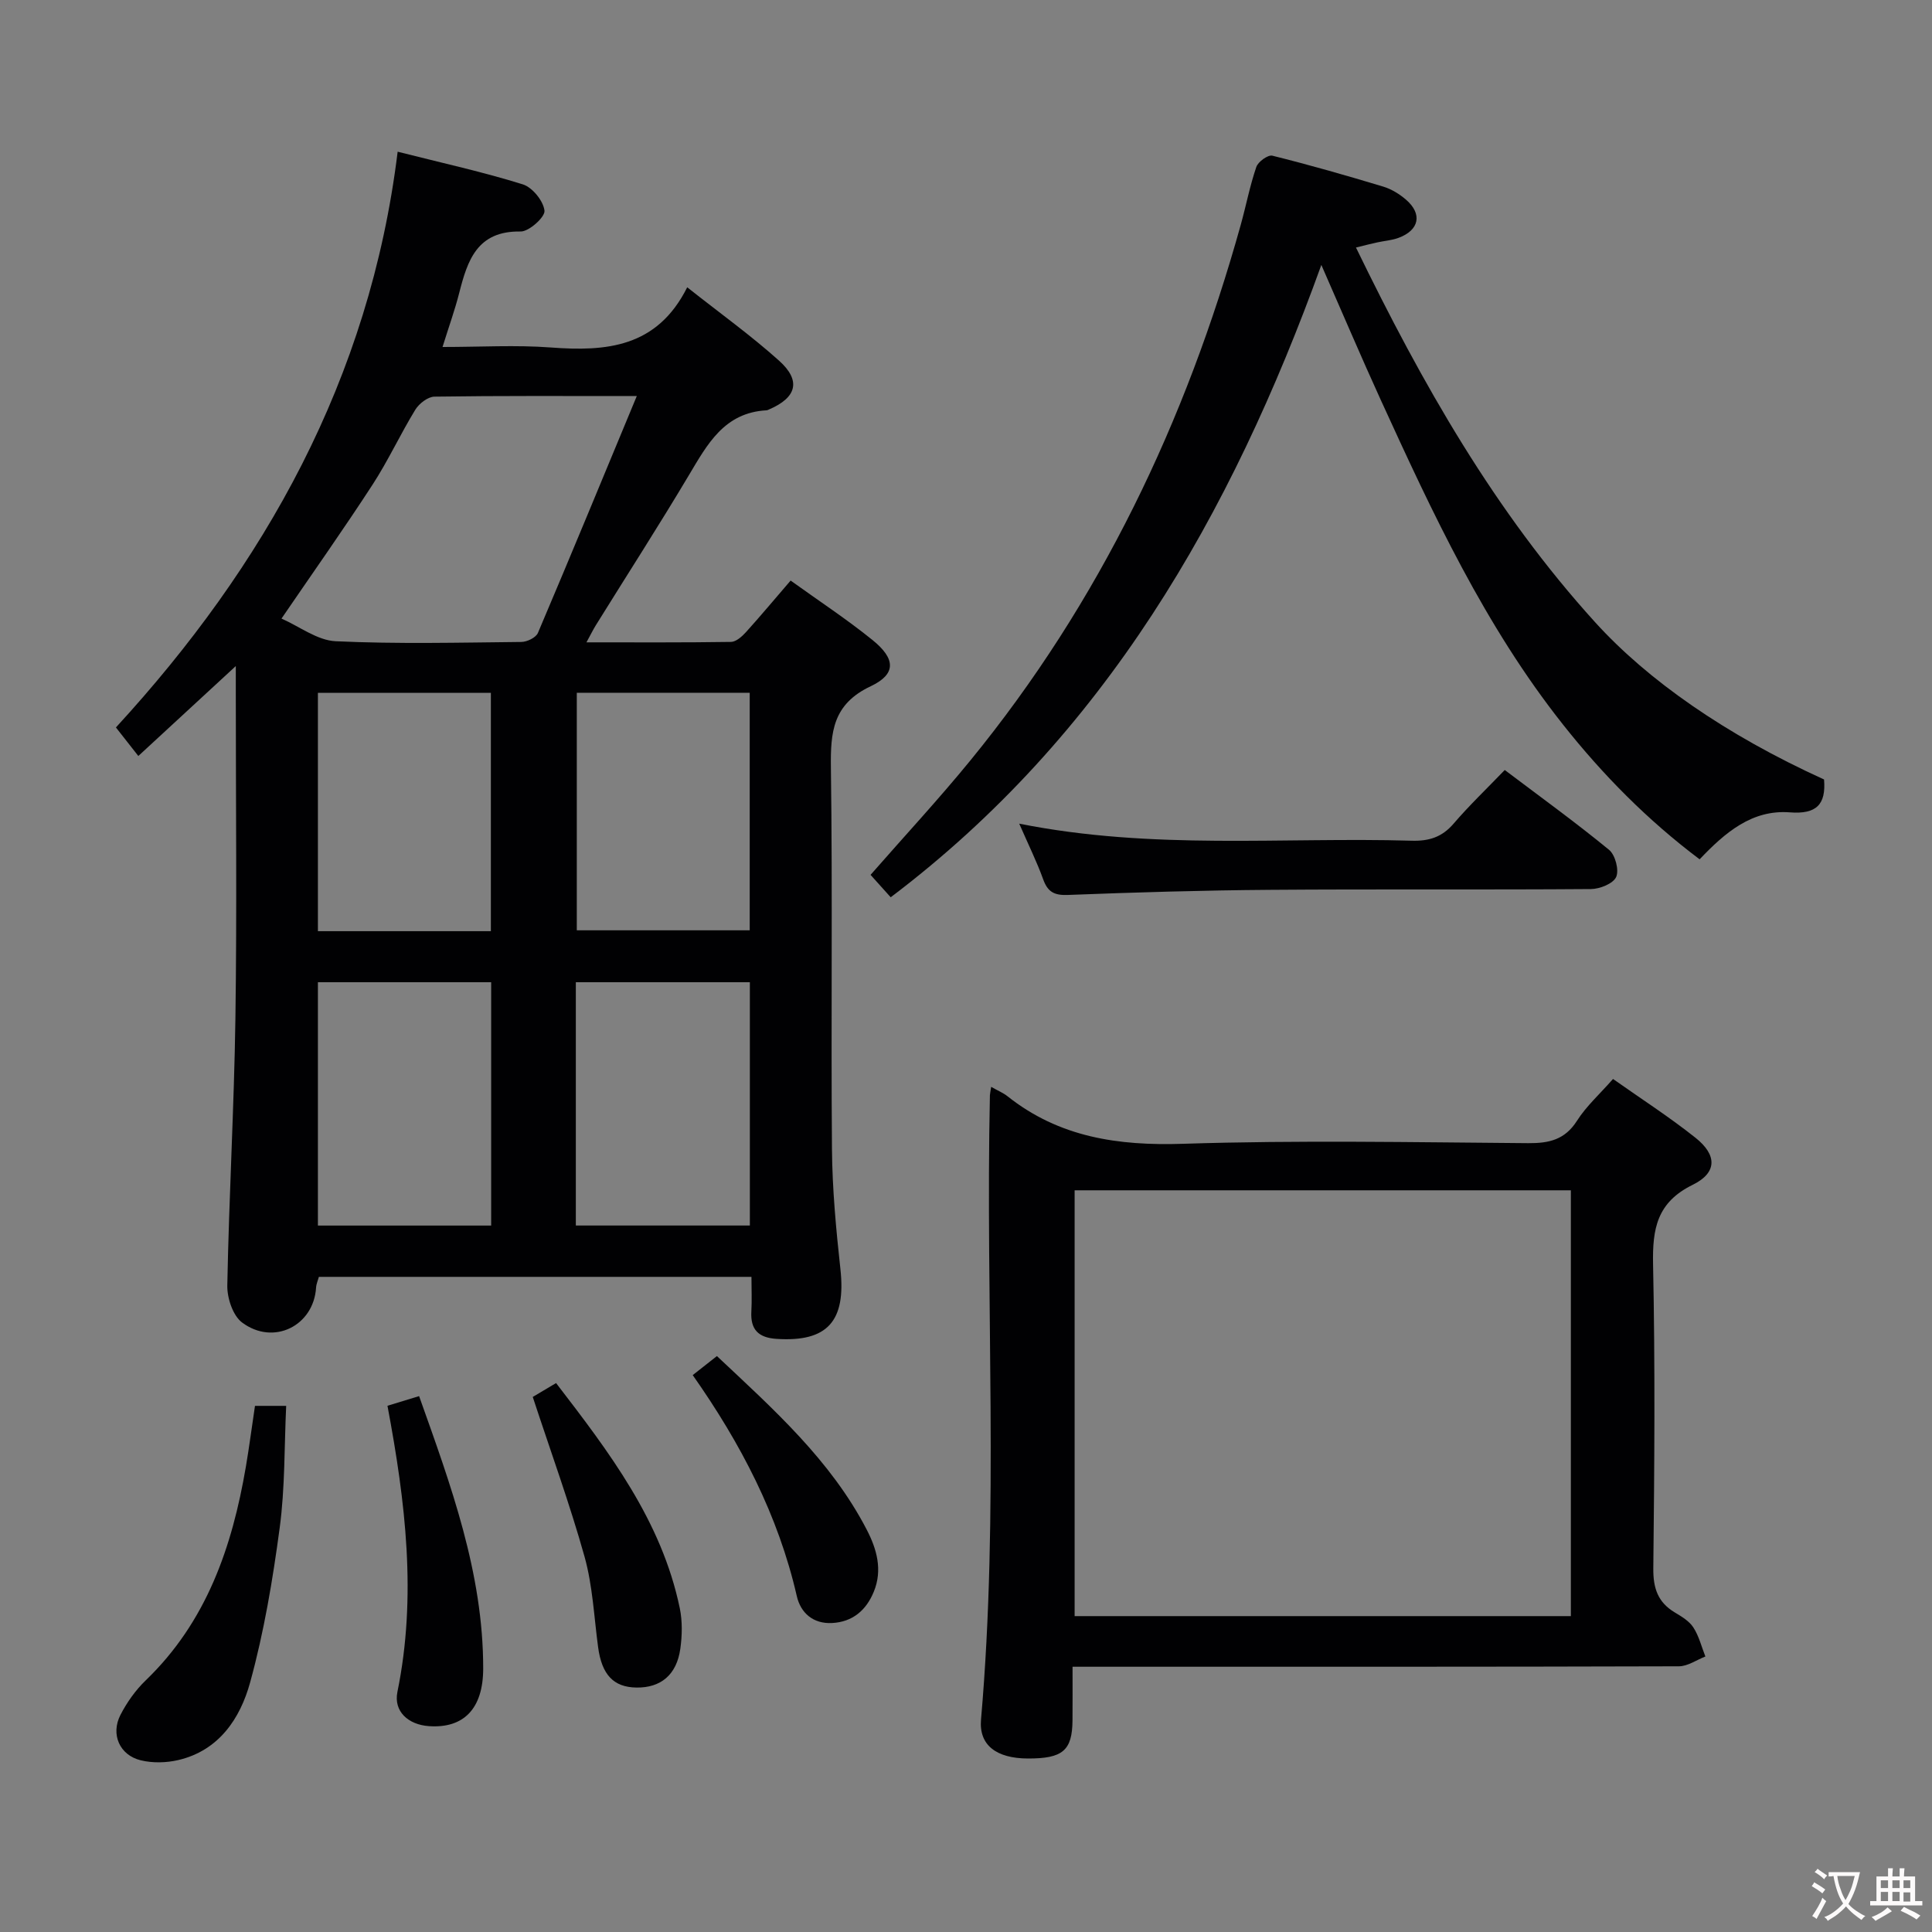 <svg enable-background="new 0 0 400 400" viewBox="0 0 400 400" xmlns="http://www.w3.org/2000/svg"><rect x="0" y="0" width="400" height="400" fill="#808080" stroke="none"/><g fill="#010103"><path d="m163.69 120.2c5.95 4.28 11.66 8.03 16.94 12.3 4.79 3.87 4.99 7.05-.36 9.58-7.86 3.71-8.34 9.47-8.24 16.89.36 26.32 0 52.64.22 78.96.07 8.29.85 16.59 1.75 24.84 1.18 10.77-2.69 15.12-13.22 14.43-3.74-.24-5.44-1.91-5.22-5.68.13-2.29.02-4.59.02-7.16-30.15 0-59.74 0-89.56 0-.18.68-.53 1.44-.58 2.22-.49 7.91-8.8 12.1-15.32 7.23-1.91-1.43-3.11-5.07-3.06-7.67.35-18.45 1.41-36.88 1.68-55.32.32-22.32.08-44.64.08-66.97 0-1.59 0-3.19 0-5.95-7.15 6.6-13.43 12.39-20.18 18.62-1.53-1.94-2.83-3.6-4.64-5.91 30.71-33.42 52.55-72.1 58.33-119.2 9.36 2.37 17.75 4.21 25.91 6.76 1.99.62 4.26 3.43 4.49 5.45.15 1.3-3.2 4.34-4.94 4.31-9.02-.16-11 5.98-12.73 12.78-.89 3.49-2.12 6.89-3.44 11.13 7.9 0 15.17-.44 22.38.1 11.48.86 22.02.05 28.28-12.46 6.89 5.45 13.23 10 19 15.18 4.65 4.16 3.67 7.67-2.1 10.13-.15.07-.31.15-.47.16-8.79.47-12.28 7.06-16.14 13.53-6.21 10.42-12.79 20.63-19.19 30.94-.59.95-1.08 1.96-1.96 3.57 10.42 0 20.18.06 29.93-.09 1.06-.02 2.3-1.14 3.12-2.05 3.01-3.33 5.88-6.78 9.22-10.65zm-31.85-38.2c-14.94 0-28.42-.08-41.89.12-1.36.02-3.18 1.43-3.96 2.7-3.12 5.09-5.63 10.57-8.88 15.56-5.96 9.17-12.28 18.11-18.83 27.69 3.72 1.63 7.4 4.51 11.21 4.69 12.79.6 25.63.28 38.44.15 1.19-.01 3.03-.9 3.44-1.87 6.8-15.99 13.42-32.06 20.47-49.04zm-30.15 121.36c-12.18 0-24.02 0-35.87 0v50.38h35.87c0-16.83 0-33.39 0-50.38zm17.53 50.37h36.03c0-16.99 0-33.7 0-50.37-12.23 0-24.12 0-36.03 0zm-17.59-60.94c0-16.67 0-32.88 0-49.35-12.03 0-23.77 0-35.81 0v49.35zm17.79-49.36v49.18h35.8c0-16.56 0-32.8 0-49.18-12.14 0-23.9 0-35.8 0z"/><path d="m205.21 225.02c1.42.81 2.49 1.24 3.36 1.93 10.73 8.53 22.94 10.3 36.4 9.86 23.79-.77 47.62-.31 71.43-.13 4.33.03 7.6-.71 10.1-4.64 1.93-3.03 4.72-5.53 7.46-8.65 5.78 4.08 11.64 7.85 17.07 12.17 4.5 3.58 4.52 7.24-.59 9.75-7.4 3.64-8.34 9.1-8.19 16.46.44 20.97.28 41.96.05 62.94-.04 4.1.93 7.02 4.45 9.13 1.42.85 3 1.79 3.85 3.12 1.16 1.79 1.68 3.98 2.48 6-1.82.71-3.65 2.02-5.47 2.03-39.63.12-79.27.09-118.9.09-1.98 0-3.95 0-6.65 0 0 3.92.02 7.51-.01 11.1-.05 6.25-2.02 7.92-9.23 7.9-6.52-.02-10.18-2.75-9.71-8.08 3.76-43.04.9-86.17 1.84-129.24.02-.35.1-.68.26-1.74zm17.28 21.42v88.16h102.74c0-29.56 0-58.78 0-88.16-34.44 0-68.5 0-102.74 0z"/><path d="m280.74 51.25c13.71 28.23 28.77 54.73 49.56 77.63 10.82 11.91 26.94 23.23 47.35 32.5.43 5.18-1.56 7.24-7.09 6.81-7.8-.6-13.37 4.14-18.67 9.72-10.78-8.1-20.06-17.5-28.32-27.94-16.14-20.38-26.99-43.74-37.7-67.17-4.05-8.86-7.85-17.82-12.3-27.95-18.75 51.97-44.95 97.49-89.16 130.92-1.44-1.6-2.76-3.07-4.17-4.64 6.98-7.98 14.07-15.62 20.66-23.68 26.83-32.82 44.65-70.23 55.98-110.89 1.11-3.99 1.89-8.09 3.23-12 .37-1.08 2.41-2.55 3.31-2.33 7.72 1.92 15.37 4.11 22.98 6.41 1.69.51 3.35 1.54 4.7 2.7 3.44 2.97 2.75 6.32-1.56 7.91-1.38.51-2.91.61-4.36.93-1.28.27-2.54.6-4.44 1.07z"/><path d="m211.02 170.53c27.7 5.52 54.53 2.75 81.23 3.53 3.6.11 6.3-.73 8.7-3.53 3.24-3.78 6.86-7.23 10.59-11.11 7.46 5.63 14.7 10.87 21.6 16.53 1.28 1.05 2.11 4.19 1.47 5.62-.61 1.37-3.39 2.49-5.22 2.5-22.14.17-44.28-.01-66.42.16-13.96.1-27.93.52-41.88 1.06-2.85.11-4.18-.64-5.12-3.26-1.29-3.57-2.98-6.99-4.95-11.5z"/><path d="m52.79 291.07h6.46c-.4 8.49-.23 16.95-1.34 25.23-1.44 10.78-3.25 21.59-6.13 32.05-2.04 7.4-6.42 14.07-14.86 16.05-2.48.58-5.33.65-7.79.05-4.37-1.07-6.25-5.37-4.2-9.38 1.34-2.61 3.14-5.15 5.25-7.18 12.59-12.12 17.89-27.6 20.73-44.25.69-4.06 1.22-8.16 1.88-12.57z"/><path d="m110.3 289.22c1.27-.76 2.82-1.67 4.83-2.87 11 14.31 21.84 28.5 25.61 46.6.56 2.71.5 5.67.11 8.43-.76 5.38-4.05 8.08-9.07 8.01-4.76-.06-7.19-2.67-7.95-8.37-.84-6.24-1.12-12.65-2.79-18.67-3.07-10.96-6.98-21.69-10.74-33.13z"/><path d="m80.22 291.05c2.49-.76 4.37-1.34 6.55-2 6.55 18.4 13.29 36.61 13.27 56.42-.01 8.29-4.03 12.41-11.23 11.91-4.29-.3-7.35-3.05-6.53-7.09 4.04-19.77 1.69-39.28-2.06-59.24z"/><path d="m143.42 284.7c1.76-1.39 3.18-2.5 5.01-3.94 11.63 10.94 23.52 21.5 31 35.91 2.09 4.01 3.34 8.36 1.48 12.88-1.57 3.84-4.39 6.26-8.64 6.48-3.9.2-6.5-2.07-7.3-5.57-3.84-16.75-11.62-31.63-21.55-45.76z"/></g><path d="m377.9 391.2c-.2.3-.4.5-.6.8-.7-.6-1.4-1-2.2-1.5.2-.3.4-.5.5-.8.6.4 1.4.8 2.3 1.5zm-1.8 6.1c-.2-.2-.5-.4-.9-.6.4-.6.8-1.2 1.2-1.9s.7-1.3.9-1.9c.3.3.5.5.8.7-.7 1.3-1.4 2.6-2 3.7zm2.2-9c-.3.3-.5.5-.6.8-.6-.6-1.3-1.1-2-1.5.3-.3.5-.5.6-.7.6.5 1.3.9 2 1.4zm.3.2v-.9h2 4.5c-.3 1.3-.6 2.5-1 3.6s-.9 2.1-1.4 3c.4.5 1 1 1.6 1.4s1.2.8 1.9 1.1c-.3.2-.5.4-.8.8-.4-.3-1-.7-1.6-1.2s-1.2-1.1-1.6-1.6c-.5.6-1.1 1.1-1.7 1.6s-1.4.9-2.1 1.4c-.1-.3-.3-.5-.7-.8.6-.2 1.2-.5 1.9-1s1.4-1.1 2-1.8c-.5-.8-.9-1.6-1.2-2.5s-.6-2-.8-3.2c-.4.1-.7.1-1 .1zm2.5 2.7c.3 1 .7 1.7 1 2.2.3-.5.6-1.1 1-2s.6-1.9.9-3h-3.2-.4c.1.9.3 1.8.7 2.8z" fill="#fcfafa"/><path d="m396.5 388.5v1.5 3.6h1.5v.9c-.4 0-1 0-1.7 0h-7.9c-.5 0-.9 0-1.2 0v-.9h1.3v-3.5c0-.7 0-1.2 0-1.6h2.4c0-.8 0-1.4 0-1.7h1c0 .3-.1.8-.1 1.7h1.5c0-.8 0-1.4 0-1.7h1c0 .3-.1.9-.1 1.7zm-8.2 9.2c-.2-.3-.5-.5-.8-.8.8-.3 1.4-.6 1.9-.9s1-.7 1.4-1.1c.3.3.6.5.9.8-1.6 1-2.8 1.6-3.4 2zm2.6-6.8v-1.6h-1.5v1.6zm0 2.7v-1.9h-1.5v1.9zm2.4-2.7v-1.6h-1.5v1.6zm0 2.7v-1.9h-1.5v1.9zm.2 2 .7-.8c.4.2.9.5 1.6.8s1.3.7 1.8 1c-.3.3-.5.5-.8.8-.4-.3-1.5-1-3.3-1.8zm2-4.7v-1.6h-1.4v1.6zm0 2.8v-1.9h-1.4v1.9z" fill="#fcfafa"/></svg>